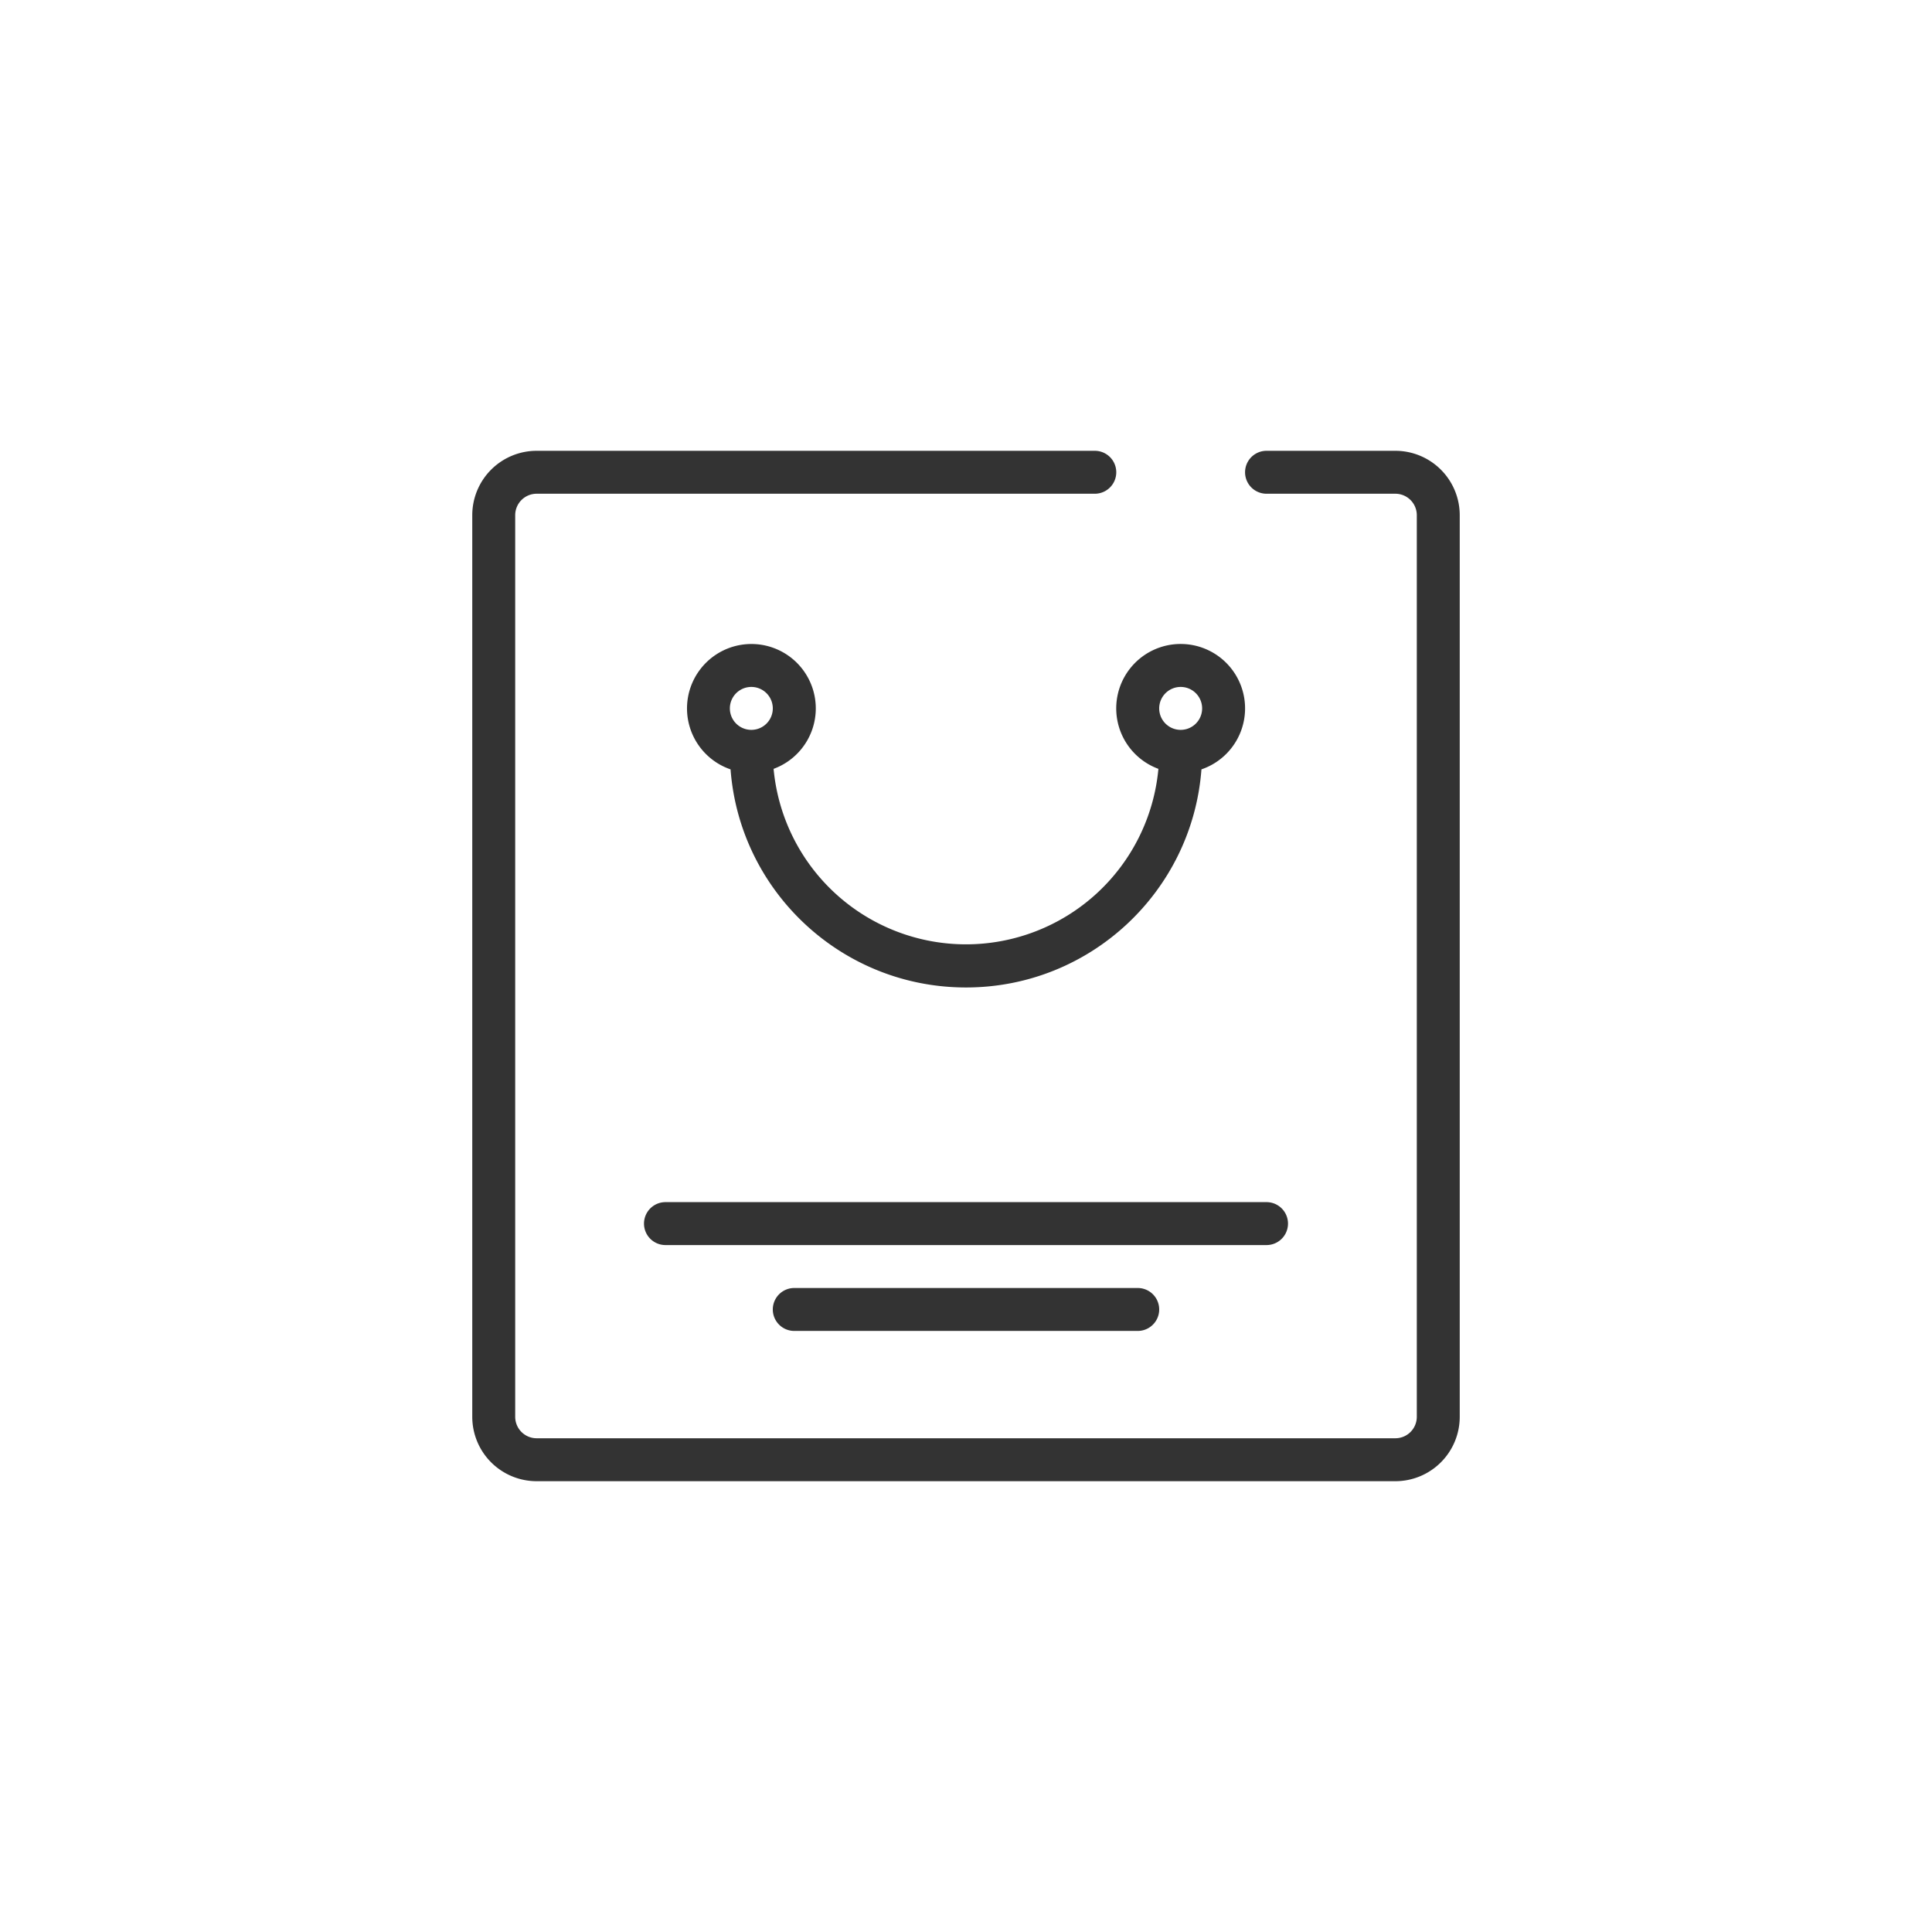 <svg width="90" height="90" viewBox="0 0 90 90" xmlns="http://www.w3.org/2000/svg"><title>ic_05_sd</title><g fill="none" fill-rule="evenodd"><path d="M16 16h58v58H16z"/><path d="M34.032 35.84A3.001 3.001 0 0 1 35 30a3 3 0 0 1 1.037 5.816 9.001 9.001 0 0 0 17.926 0 3.001 3.001 0 1 1 2.005.024C55.54 41.523 50.792 46 45 46s-10.54-4.477-10.968-10.16zM59 23a1 1 0 0 1 0-2h6a3 3 0 0 1 3 3v42a3 3 0 0 1-3 3H25a3 3 0 0 1-3-3V24a3 3 0 0 1 3-3h26a1 1 0 0 1 0 2H25a1 1 0 0 0-1 1v42a1 1 0 0 0 1 1h40a1 1 0 0 0 1-1V24a1 1 0 0 0-1-1h-6zm-4 11a1 1 0 1 0 0-2 1 1 0 0 0 0 2zm-20 0a1 1 0 1 0 0-2 1 1 0 0 0 0 2zm2 28a1 1 0 0 1 0-2h16a1 1 0 0 1 0 2H37zm-6-4a1 1 0 0 1 0-2h28a1 1 0 0 1 0 2H31z" fill="#333" fill-rule="nonzero"/></g></svg>